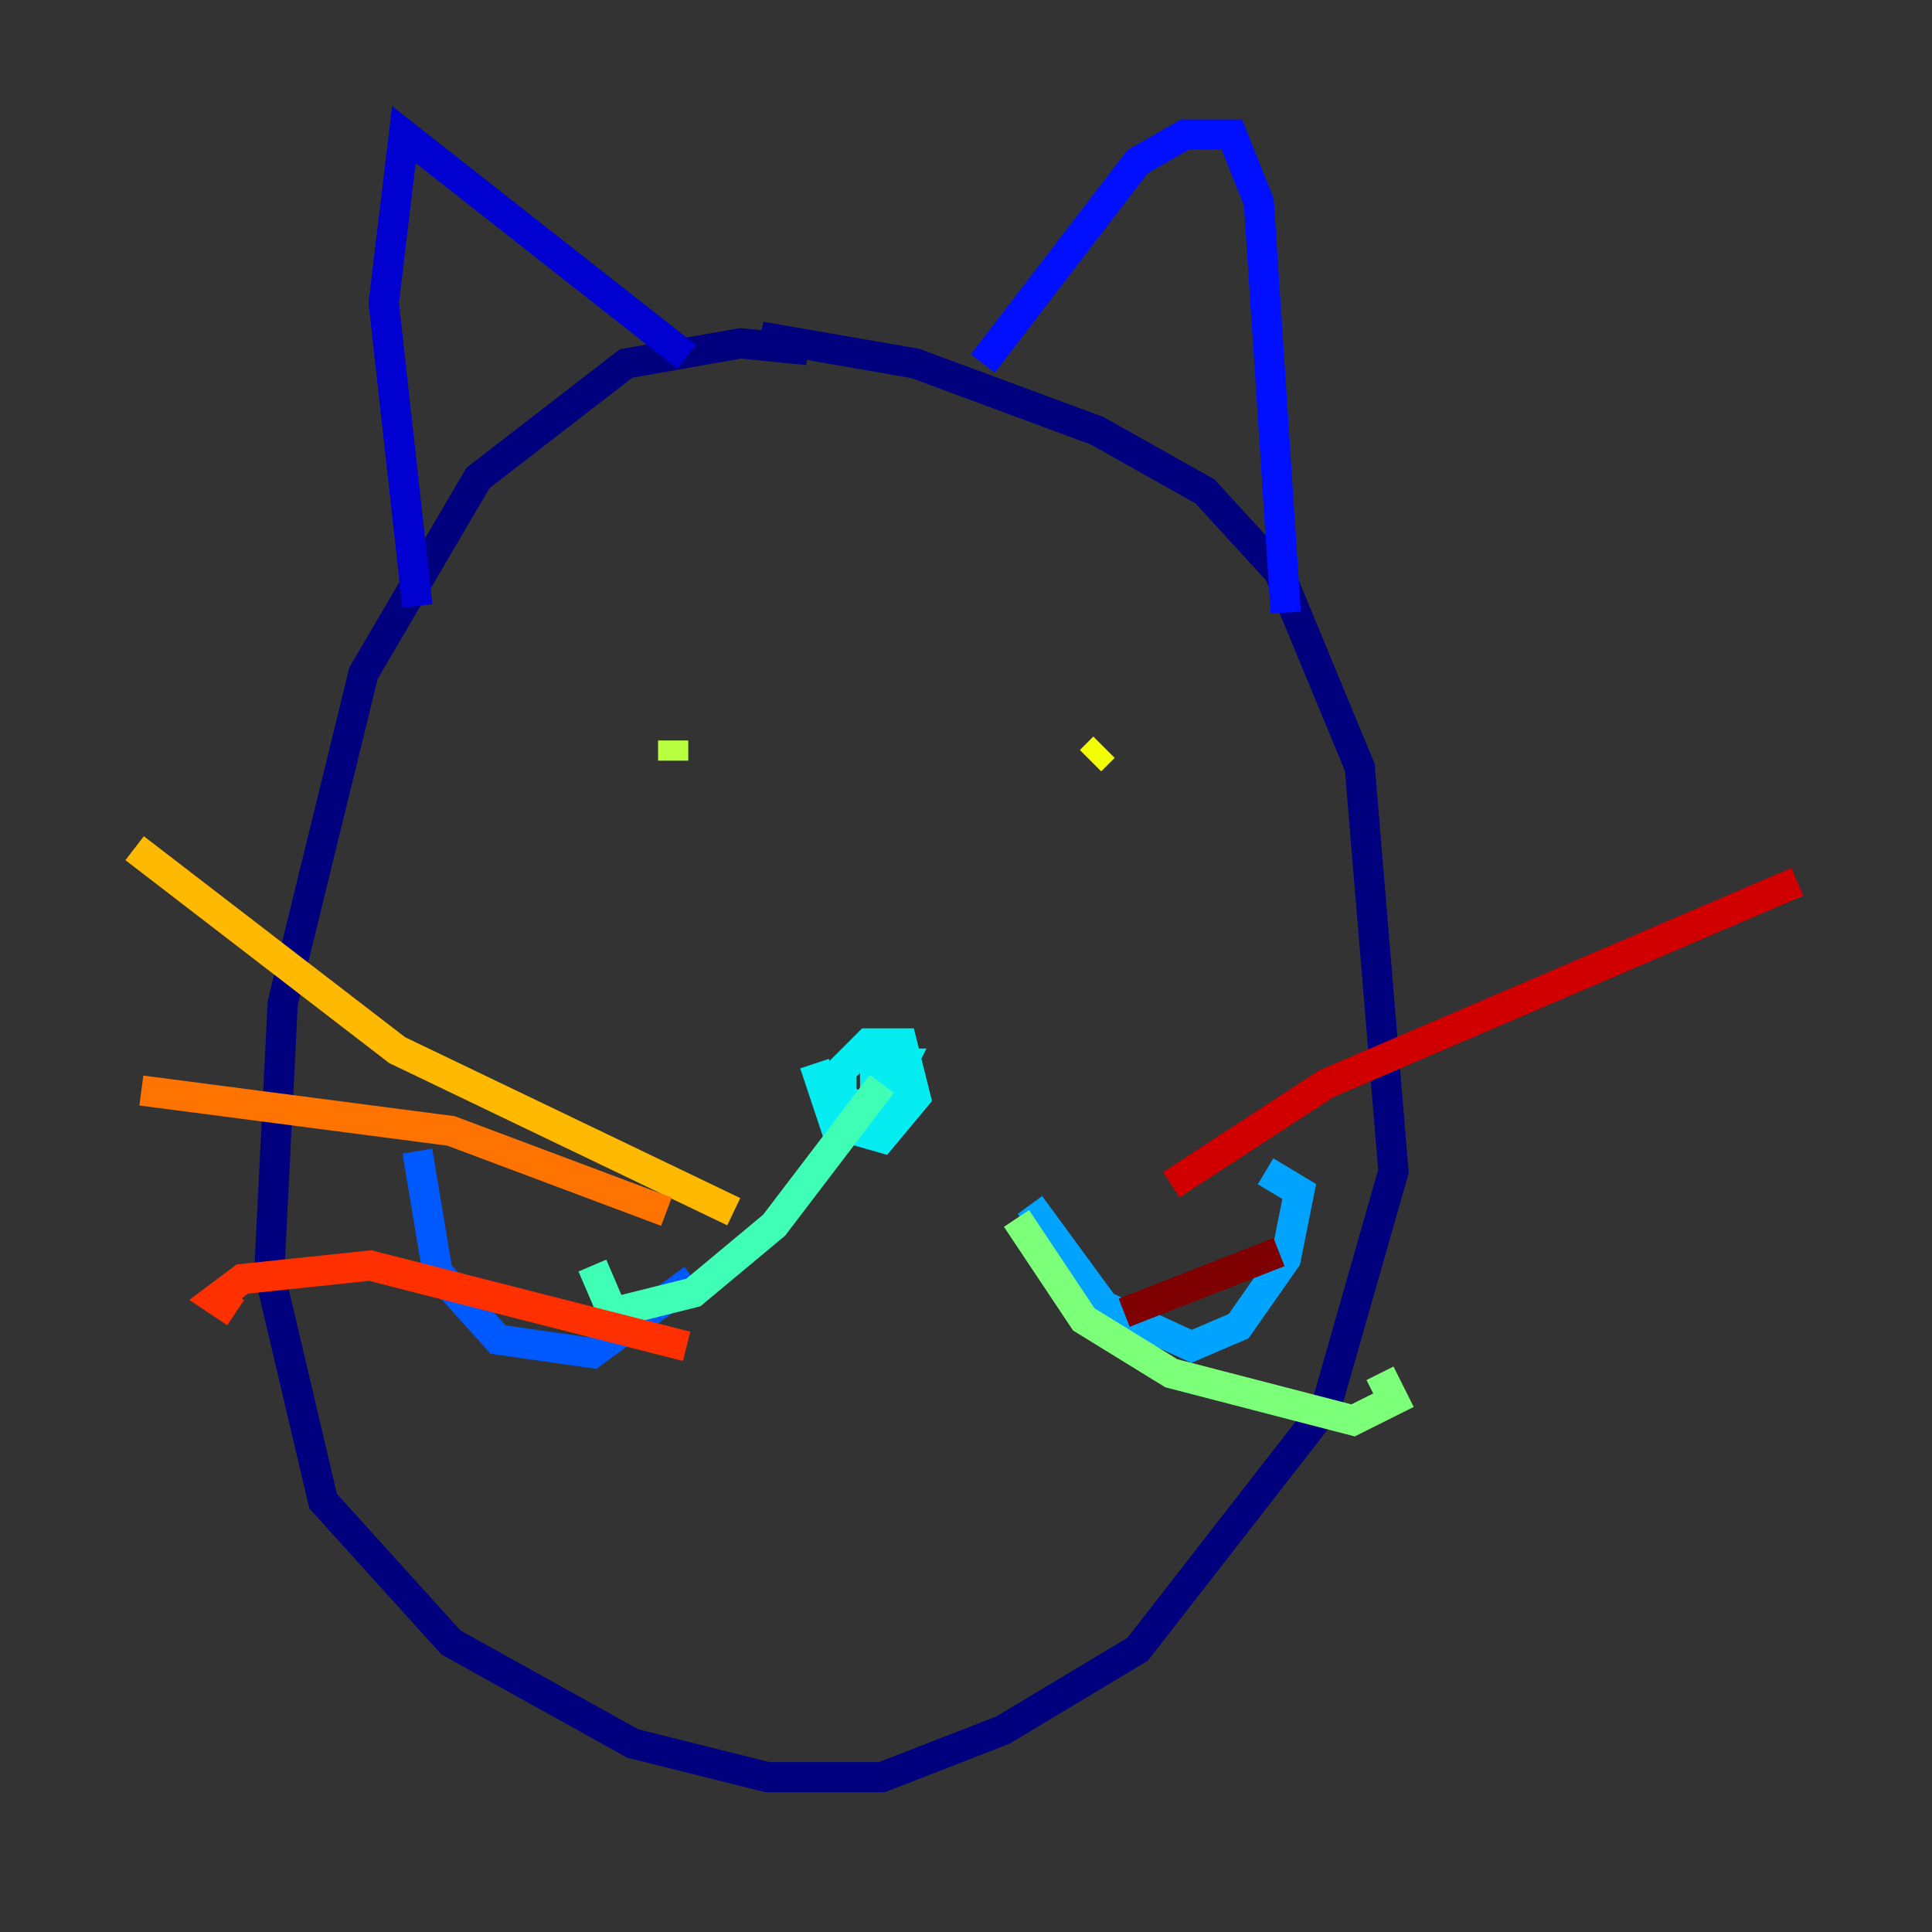 <?xml version="1.0" encoding="utf-8" ?>
<svg baseProfile="tiny" height="128" version="1.2" viewBox="0,0,128,128" width="128" xmlns="http://www.w3.org/2000/svg" xmlns:ev="http://www.w3.org/2001/xml-events" xmlns:xlink="http://www.w3.org/1999/xlink"><rect x="0" y="0" width="128" height="128" fill="#333333" stroke="none"/><defs /><polyline fill="none" points="53.519,23.192 49.059,22.746 41.477,24.084 31.666,31.666 24.084,44.599 18.732,66.453 17.84,84.293 21.408,99.456 29.881,108.822 41.923,115.512 50.843,117.742 58.425,117.742 66.453,114.62 75.373,109.268 87.861,93.213 92.321,77.603 90.091,50.843 84.739,37.909 79.833,32.557 72.697,28.544 60.655,24.084 50.397,22.3" stroke="#00007f" stroke-width="2" /><polyline fill="none" points="27.652,40.139 25.422,20.07 26.76,8.92 45.491,23.638" stroke="#0000d1" stroke-width="2" /><polyline fill="none" points="65.115,24.084 75.373,10.704 78.495,8.92 81.617,8.92 83.401,13.38 85.185,40.585" stroke="#0010ff" stroke-width="2" /><polyline fill="none" points="27.652,76.265 28.989,84.293 33.004,88.753 39.247,89.645 45.937,84.739" stroke="#0058ff" stroke-width="2" /><polyline fill="none" points="68.237,79.833 73.143,86.523 78.941,89.199 82.063,87.861 85.185,83.401 86.077,78.941 83.847,77.603" stroke="#00a4ff" stroke-width="2" /><polyline fill="none" points="53.965,70.467 55.303,74.481 58.425,75.373 60.655,72.697 59.763,69.129 57.533,69.129 55.749,70.913 55.749,72.697 57.979,74.035 59.763,70.467 57.979,70.467 57.979,73.143" stroke="#05ecf1" stroke-width="2" /><polyline fill="none" points="58.425,71.805 51.289,81.171 45.937,85.631 40.585,86.969 39.247,83.847" stroke="#3fffb7" stroke-width="2" /><polyline fill="none" points="67.345,80.725 71.805,87.415 77.603,90.983 89.645,94.105 92.321,92.767 91.429,90.983" stroke="#7cff79" stroke-width="2" /><polyline fill="none" points="44.599,50.397 44.599,49.059" stroke="#b7ff3f" stroke-width="2" /><polyline fill="none" points="72.251,50.397 73.143,49.505" stroke="#f1fc05" stroke-width="2" /><polyline fill="none" points="48.613,80.279 26.314,69.575 8.92,56.195" stroke="#ffb900" stroke-width="2" /><polyline fill="none" points="44.153,80.279 29.881,74.927 9.366,72.251" stroke="#ff7300" stroke-width="2" /><polyline fill="none" points="45.491,89.199 24.53,83.847 16.056,84.739 14.272,86.077 15.61,86.969" stroke="#ff3000" stroke-width="2" /><polyline fill="none" points="77.603,78.495 87.861,71.805 119.08,58.425" stroke="#d10000" stroke-width="2" /><polyline fill="none" points="74.481,86.969 84.739,82.955" stroke="#7f0000" stroke-width="2" /></svg>